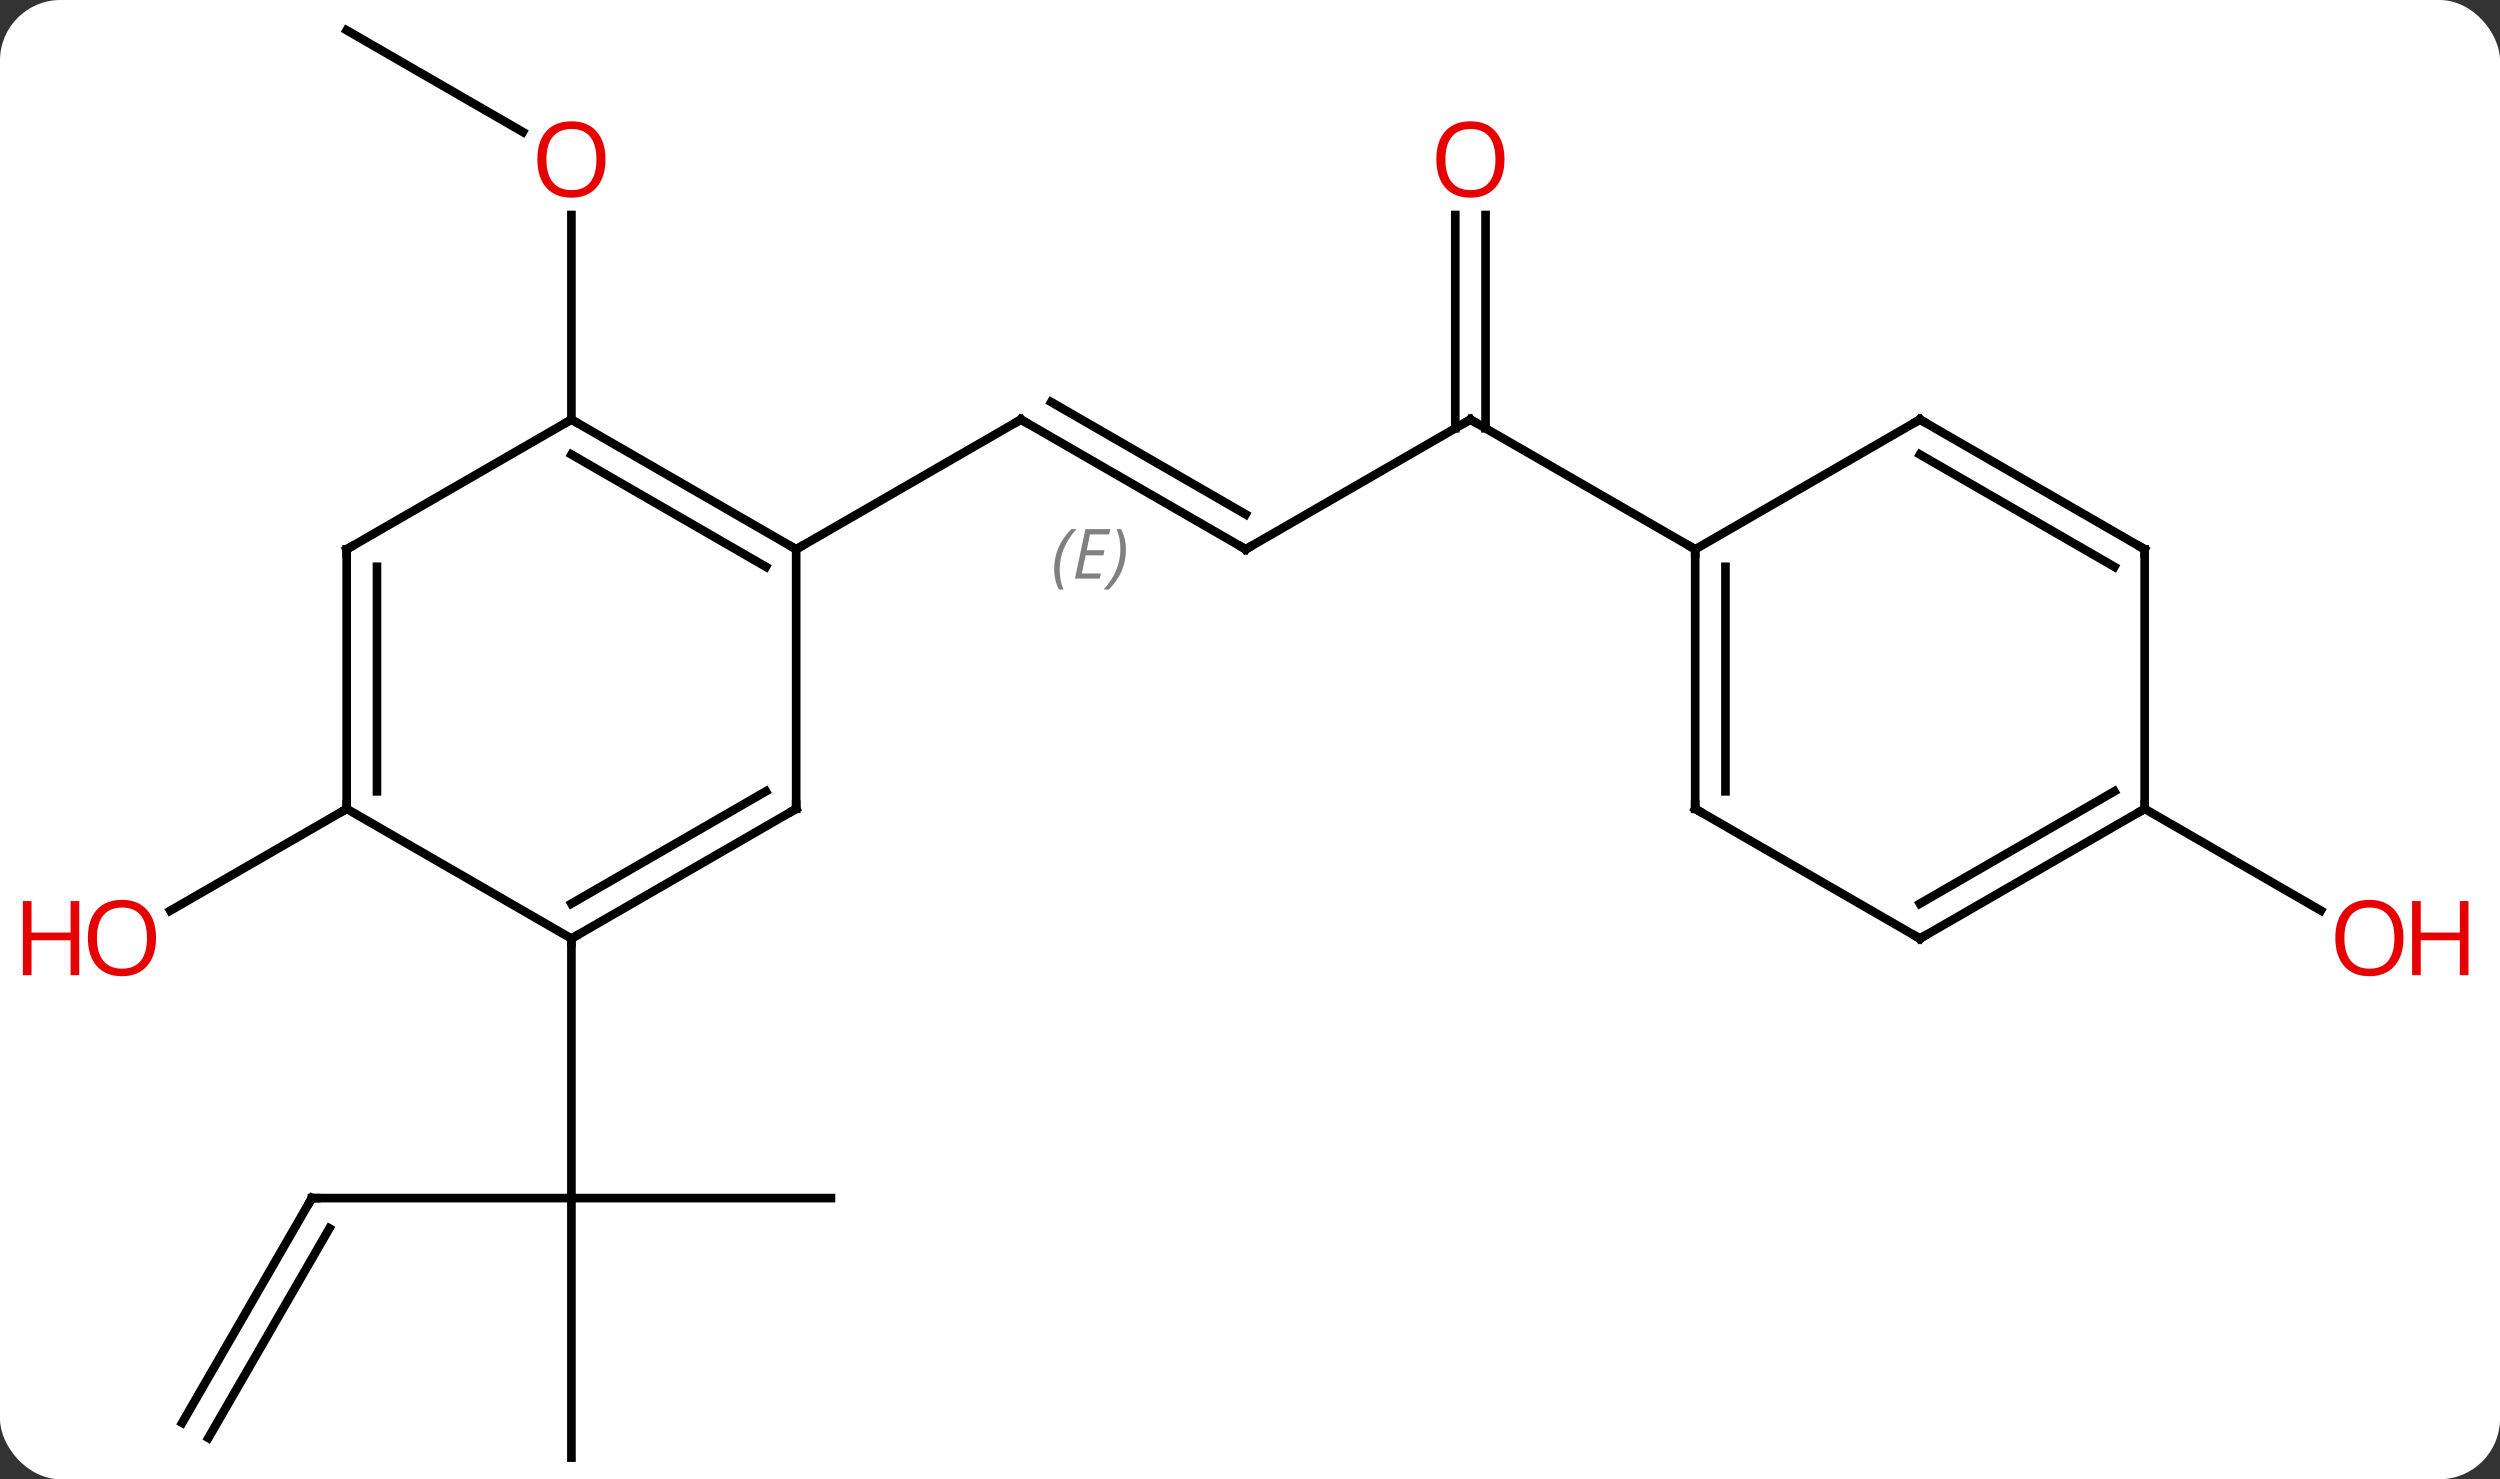 <svg width="289" viewBox="0 0 289 171" style="fill-opacity:1; color-rendering:auto; color-interpolation:auto; text-rendering:auto; stroke:black; stroke-linecap:square; stroke-miterlimit:10; shape-rendering:auto; stroke-opacity:1; fill:black; stroke-dasharray:none; font-weight:normal; stroke-width:1; font-family:'Open Sans'; font-style:normal; stroke-linejoin:miter; font-size:12; stroke-dashoffset:0; image-rendering:auto;" height="171" class="cas-substance-image" xmlns:xlink="http://www.w3.org/1999/xlink" xmlns="http://www.w3.org/2000/svg"><rect x="0" y="0" width="289" height="171" fill="#333333" stroke="none"/><svg class="cas-substance-single-component"><rect y="0" x="0" width="289" stroke="none" ry="7" rx="7" height="171" fill="white" class="cas-substance-group"/><svg y="0" x="0" width="289" viewBox="0 0 289 171" style="fill:black;" height="171" class="cas-substance-single-component-image"><svg><g><g transform="translate(144,86)" style="text-rendering:geometricPrecision; color-rendering:optimizeQuality; color-interpolation:linearRGB; stroke-linecap:butt; image-rendering:optimizeQuality;"><line y2="-22.5" y1="-37.5" x2="0" x1="-25.98" style="fill:none;"/><line y2="-26.541" y1="-39.521" x2="0" x1="-22.48" style="fill:none;"/></g><g transform="translate(144,86)" style="stroke-linecap:butt; font-size:8.4px; fill:gray; text-rendering:geometricPrecision; image-rendering:optimizeQuality; color-rendering:optimizeQuality; font-family:'Open Sans'; font-style:italic; stroke:gray; color-interpolation:linearRGB;"><path style="stroke:none;" d="M-22.137 -20.176 Q-22.137 -21.504 -21.669 -22.629 Q-21.2 -23.754 -20.169 -24.832 L-19.559 -24.832 Q-20.528 -23.77 -21.012 -22.598 Q-21.497 -21.426 -21.497 -20.191 Q-21.497 -18.863 -21.059 -17.848 L-21.575 -17.848 Q-22.137 -18.879 -22.137 -20.176 ZM-16.874 -19.113 L-19.734 -19.113 L-18.53 -24.832 L-15.655 -24.832 L-15.78 -24.223 L-17.999 -24.223 L-18.374 -22.395 L-16.327 -22.395 L-16.437 -21.801 L-18.499 -21.801 L-18.952 -19.707 L-16.734 -19.707 L-16.874 -19.113 ZM-13.843 -22.488 Q-13.843 -21.16 -14.319 -20.027 Q-14.796 -18.895 -15.812 -17.848 L-16.421 -17.848 Q-14.483 -20.004 -14.483 -22.488 Q-14.483 -23.816 -14.921 -24.832 L-14.405 -24.832 Q-13.843 -23.77 -13.843 -22.488 Z"/><line y2="-22.5" y1="-37.5" x2="-51.963" x1="-25.98" style="fill:none; stroke:black;"/><line y2="-37.5" y1="-22.5" x2="25.98" x1="0" style="fill:none; stroke:black;"/><line y2="-61.148" y1="-36.49" x2="27.73" x1="27.73" style="fill:none; stroke:black;"/><line y2="-61.148" y1="-36.49" x2="24.23" x1="24.23" style="fill:none; stroke:black;"/><line y2="-22.5" y1="-37.5" x2="51.963" x1="25.98" style="fill:none; stroke:black;"/><line y2="-82.5" y1="-70.741" x2="-103.923" x1="-83.557" style="fill:none; stroke:black;"/><line y2="-37.5" y1="-61.148" x2="-77.943" x1="-77.943" style="fill:none; stroke:black;"/><line y2="52.5" y1="52.5" x2="-107.943" x1="-77.943" style="fill:none; stroke:black;"/><line y2="82.5" y1="52.5" x2="-77.943" x1="-77.943" style="fill:none; stroke:black;"/><line y2="52.5" y1="52.5" x2="-47.943" x1="-77.943" style="fill:none; stroke:black;"/><line y2="22.5" y1="52.5" x2="-77.943" x1="-77.943" style="fill:none; stroke:black;"/><line y2="78.48" y1="52.5" x2="-122.943" x1="-107.943" style="fill:none; stroke:black;"/><line y2="80.23" y1="56" x2="-119.912" x1="-105.922" style="fill:none; stroke:black;"/><line y2="7.5" y1="19.274" x2="-103.923" x1="-124.316" style="fill:none; stroke:black;"/><line y2="7.5" y1="19.259" x2="103.923" x1="124.289" style="fill:none; stroke:black;"/><line y2="-37.5" y1="-22.5" x2="-77.943" x1="-51.963" style="fill:none; stroke:black;"/><line y2="-33.459" y1="-20.479" x2="-77.943" x1="-55.463" style="fill:none; stroke:black;"/><line y2="7.5" y1="-22.5" x2="-51.963" x1="-51.963" style="fill:none; stroke:black;"/><line y2="-22.5" y1="-37.5" x2="-103.923" x1="-77.943" style="fill:none; stroke:black;"/><line y2="22.5" y1="7.5" x2="-77.943" x1="-51.963" style="fill:none; stroke:black;"/><line y2="18.459" y1="5.479" x2="-77.943" x1="-55.463" style="fill:none; stroke:black;"/><line y2="7.5" y1="-22.5" x2="-103.923" x1="-103.923" style="fill:none; stroke:black;"/><line y2="5.479" y1="-20.479" x2="-100.423" x1="-100.423" style="fill:none; stroke:black;"/><line y2="7.5" y1="22.5" x2="-103.923" x1="-77.943" style="fill:none; stroke:black;"/><line y2="7.5" y1="-22.5" x2="51.963" x1="51.963" style="fill:none; stroke:black;"/><line y2="5.479" y1="-20.479" x2="55.463" x1="55.463" style="fill:none; stroke:black;"/><line y2="-37.5" y1="-22.5" x2="77.943" x1="51.963" style="fill:none; stroke:black;"/><line y2="22.5" y1="7.5" x2="77.943" x1="51.963" style="fill:none; stroke:black;"/><line y2="-22.5" y1="-37.5" x2="103.923" x1="77.943" style="fill:none; stroke:black;"/><line y2="-20.479" y1="-33.459" x2="100.423" x1="77.943" style="fill:none; stroke:black;"/><line y2="7.5" y1="22.5" x2="103.923" x1="77.943" style="fill:none; stroke:black;"/><line y2="5.479" y1="18.459" x2="100.423" x1="77.943" style="fill:none; stroke:black;"/><line y2="7.5" y1="-22.5" x2="103.923" x1="103.923" style="fill:none; stroke:black;"/><path style="fill:none; stroke-miterlimit:5; stroke:black;" d="M-25.547 -37.25 L-25.98 -37.5 L-26.413 -37.25"/><path style="fill:none; stroke-miterlimit:5; stroke:black;" d="M-0.433 -22.75 L0 -22.5 L0.433 -22.75"/><path style="fill:none; stroke-miterlimit:5; stroke:black;" d="M25.547 -37.25 L25.98 -37.5 L26.413 -37.25"/></g><g transform="translate(144,86)" style="stroke-linecap:butt; fill:rgb(230,0,0); text-rendering:geometricPrecision; color-rendering:optimizeQuality; image-rendering:optimizeQuality; font-family:'Open Sans'; stroke:rgb(230,0,0); color-interpolation:linearRGB; stroke-miterlimit:5;"><path style="stroke:none;" d="M29.918 -67.57 Q29.918 -65.508 28.878 -64.328 Q27.839 -63.148 25.996 -63.148 Q24.105 -63.148 23.074 -64.312 Q22.043 -65.477 22.043 -67.586 Q22.043 -69.68 23.074 -70.828 Q24.105 -71.977 25.996 -71.977 Q27.855 -71.977 28.886 -70.805 Q29.918 -69.633 29.918 -67.57 ZM23.089 -67.57 Q23.089 -65.836 23.832 -64.93 Q24.574 -64.023 25.996 -64.023 Q27.418 -64.023 28.144 -64.922 Q28.871 -65.82 28.871 -67.57 Q28.871 -69.305 28.144 -70.195 Q27.418 -71.086 25.996 -71.086 Q24.574 -71.086 23.832 -70.188 Q23.089 -69.289 23.089 -67.57 Z"/><path style="stroke:none;" d="M-74.005 -67.57 Q-74.005 -65.508 -75.045 -64.328 Q-76.084 -63.148 -77.927 -63.148 Q-79.818 -63.148 -80.849 -64.312 Q-81.88 -65.477 -81.88 -67.586 Q-81.88 -69.68 -80.849 -70.828 Q-79.818 -71.977 -77.927 -71.977 Q-76.068 -71.977 -75.037 -70.805 Q-74.005 -69.633 -74.005 -67.57 ZM-80.834 -67.57 Q-80.834 -65.836 -80.091 -64.93 Q-79.349 -64.023 -77.927 -64.023 Q-76.505 -64.023 -75.779 -64.922 Q-75.052 -65.82 -75.052 -67.57 Q-75.052 -69.305 -75.779 -70.195 Q-76.505 -71.086 -77.927 -71.086 Q-79.349 -71.086 -80.091 -70.188 Q-80.834 -69.289 -80.834 -67.57 Z"/><path style="fill:none; stroke:black;" d="M-107.443 52.5 L-107.943 52.5 L-108.193 52.933"/><path style="stroke:none;" d="M-125.966 22.43 Q-125.966 24.492 -127.005 25.672 Q-128.044 26.852 -129.887 26.852 Q-131.778 26.852 -132.809 25.688 Q-133.84 24.523 -133.84 22.414 Q-133.84 20.32 -132.809 19.172 Q-131.778 18.023 -129.887 18.023 Q-128.028 18.023 -126.997 19.195 Q-125.966 20.367 -125.966 22.43 ZM-132.794 22.43 Q-132.794 24.164 -132.051 25.07 Q-131.309 25.977 -129.887 25.977 Q-128.465 25.977 -127.739 25.078 Q-127.012 24.18 -127.012 22.43 Q-127.012 20.695 -127.739 19.805 Q-128.465 18.914 -129.887 18.914 Q-131.309 18.914 -132.051 19.812 Q-132.794 20.711 -132.794 22.43 Z"/><path style="stroke:none;" d="M-134.84 26.727 L-135.84 26.727 L-135.84 22.695 L-140.356 22.695 L-140.356 26.727 L-141.356 26.727 L-141.356 18.164 L-140.356 18.164 L-140.356 21.805 L-135.84 21.805 L-135.84 18.164 L-134.84 18.164 L-134.84 26.727 Z"/><path style="stroke:none;" d="M133.84 22.43 Q133.84 24.492 132.801 25.672 Q131.762 26.852 129.919 26.852 Q128.028 26.852 126.997 25.688 Q125.966 24.523 125.966 22.414 Q125.966 20.32 126.997 19.172 Q128.028 18.023 129.919 18.023 Q131.778 18.023 132.809 19.195 Q133.84 20.367 133.84 22.43 ZM127.012 22.43 Q127.012 24.164 127.755 25.07 Q128.497 25.977 129.919 25.977 Q131.34 25.977 132.067 25.078 Q132.794 24.18 132.794 22.43 Q132.794 20.695 132.067 19.805 Q131.34 18.914 129.919 18.914 Q128.497 18.914 127.755 19.812 Q127.012 20.711 127.012 22.43 Z"/><path style="stroke:none;" d="M141.356 26.727 L140.356 26.727 L140.356 22.695 L135.84 22.695 L135.84 26.727 L134.84 26.727 L134.84 18.164 L135.84 18.164 L135.84 21.805 L140.356 21.805 L140.356 18.164 L141.356 18.164 L141.356 26.727 Z"/><path style="fill:none; stroke:black;" d="M-52.396 -22.75 L-51.963 -22.5 L-51.53 -22.75"/><path style="fill:none; stroke:black;" d="M-77.51 -37.25 L-77.943 -37.5 L-78.376 -37.25"/><path style="fill:none; stroke:black;" d="M-51.963 7 L-51.963 7.5 L-52.396 7.75"/><path style="fill:none; stroke:black;" d="M-103.49 -22.75 L-103.923 -22.5 L-103.923 -22"/><path style="fill:none; stroke:black;" d="M-77.51 22.25 L-77.943 22.5 L-77.943 23"/><path style="fill:none; stroke:black;" d="M-103.923 7 L-103.923 7.5 L-104.356 7.75"/><path style="fill:none; stroke:black;" d="M51.963 -22 L51.963 -22.5 L51.53 -22.75"/><path style="fill:none; stroke:black;" d="M51.963 7 L51.963 7.5 L52.396 7.75"/><path style="fill:none; stroke:black;" d="M77.51 -37.25 L77.943 -37.5 L78.376 -37.25"/><path style="fill:none; stroke:black;" d="M77.51 22.25 L77.943 22.5 L78.376 22.25"/><path style="fill:none; stroke:black;" d="M103.49 -22.75 L103.923 -22.5 L103.923 -22"/><path style="fill:none; stroke:black;" d="M103.49 7.75 L103.923 7.5 L103.923 7"/></g></g></svg></svg></svg></svg>